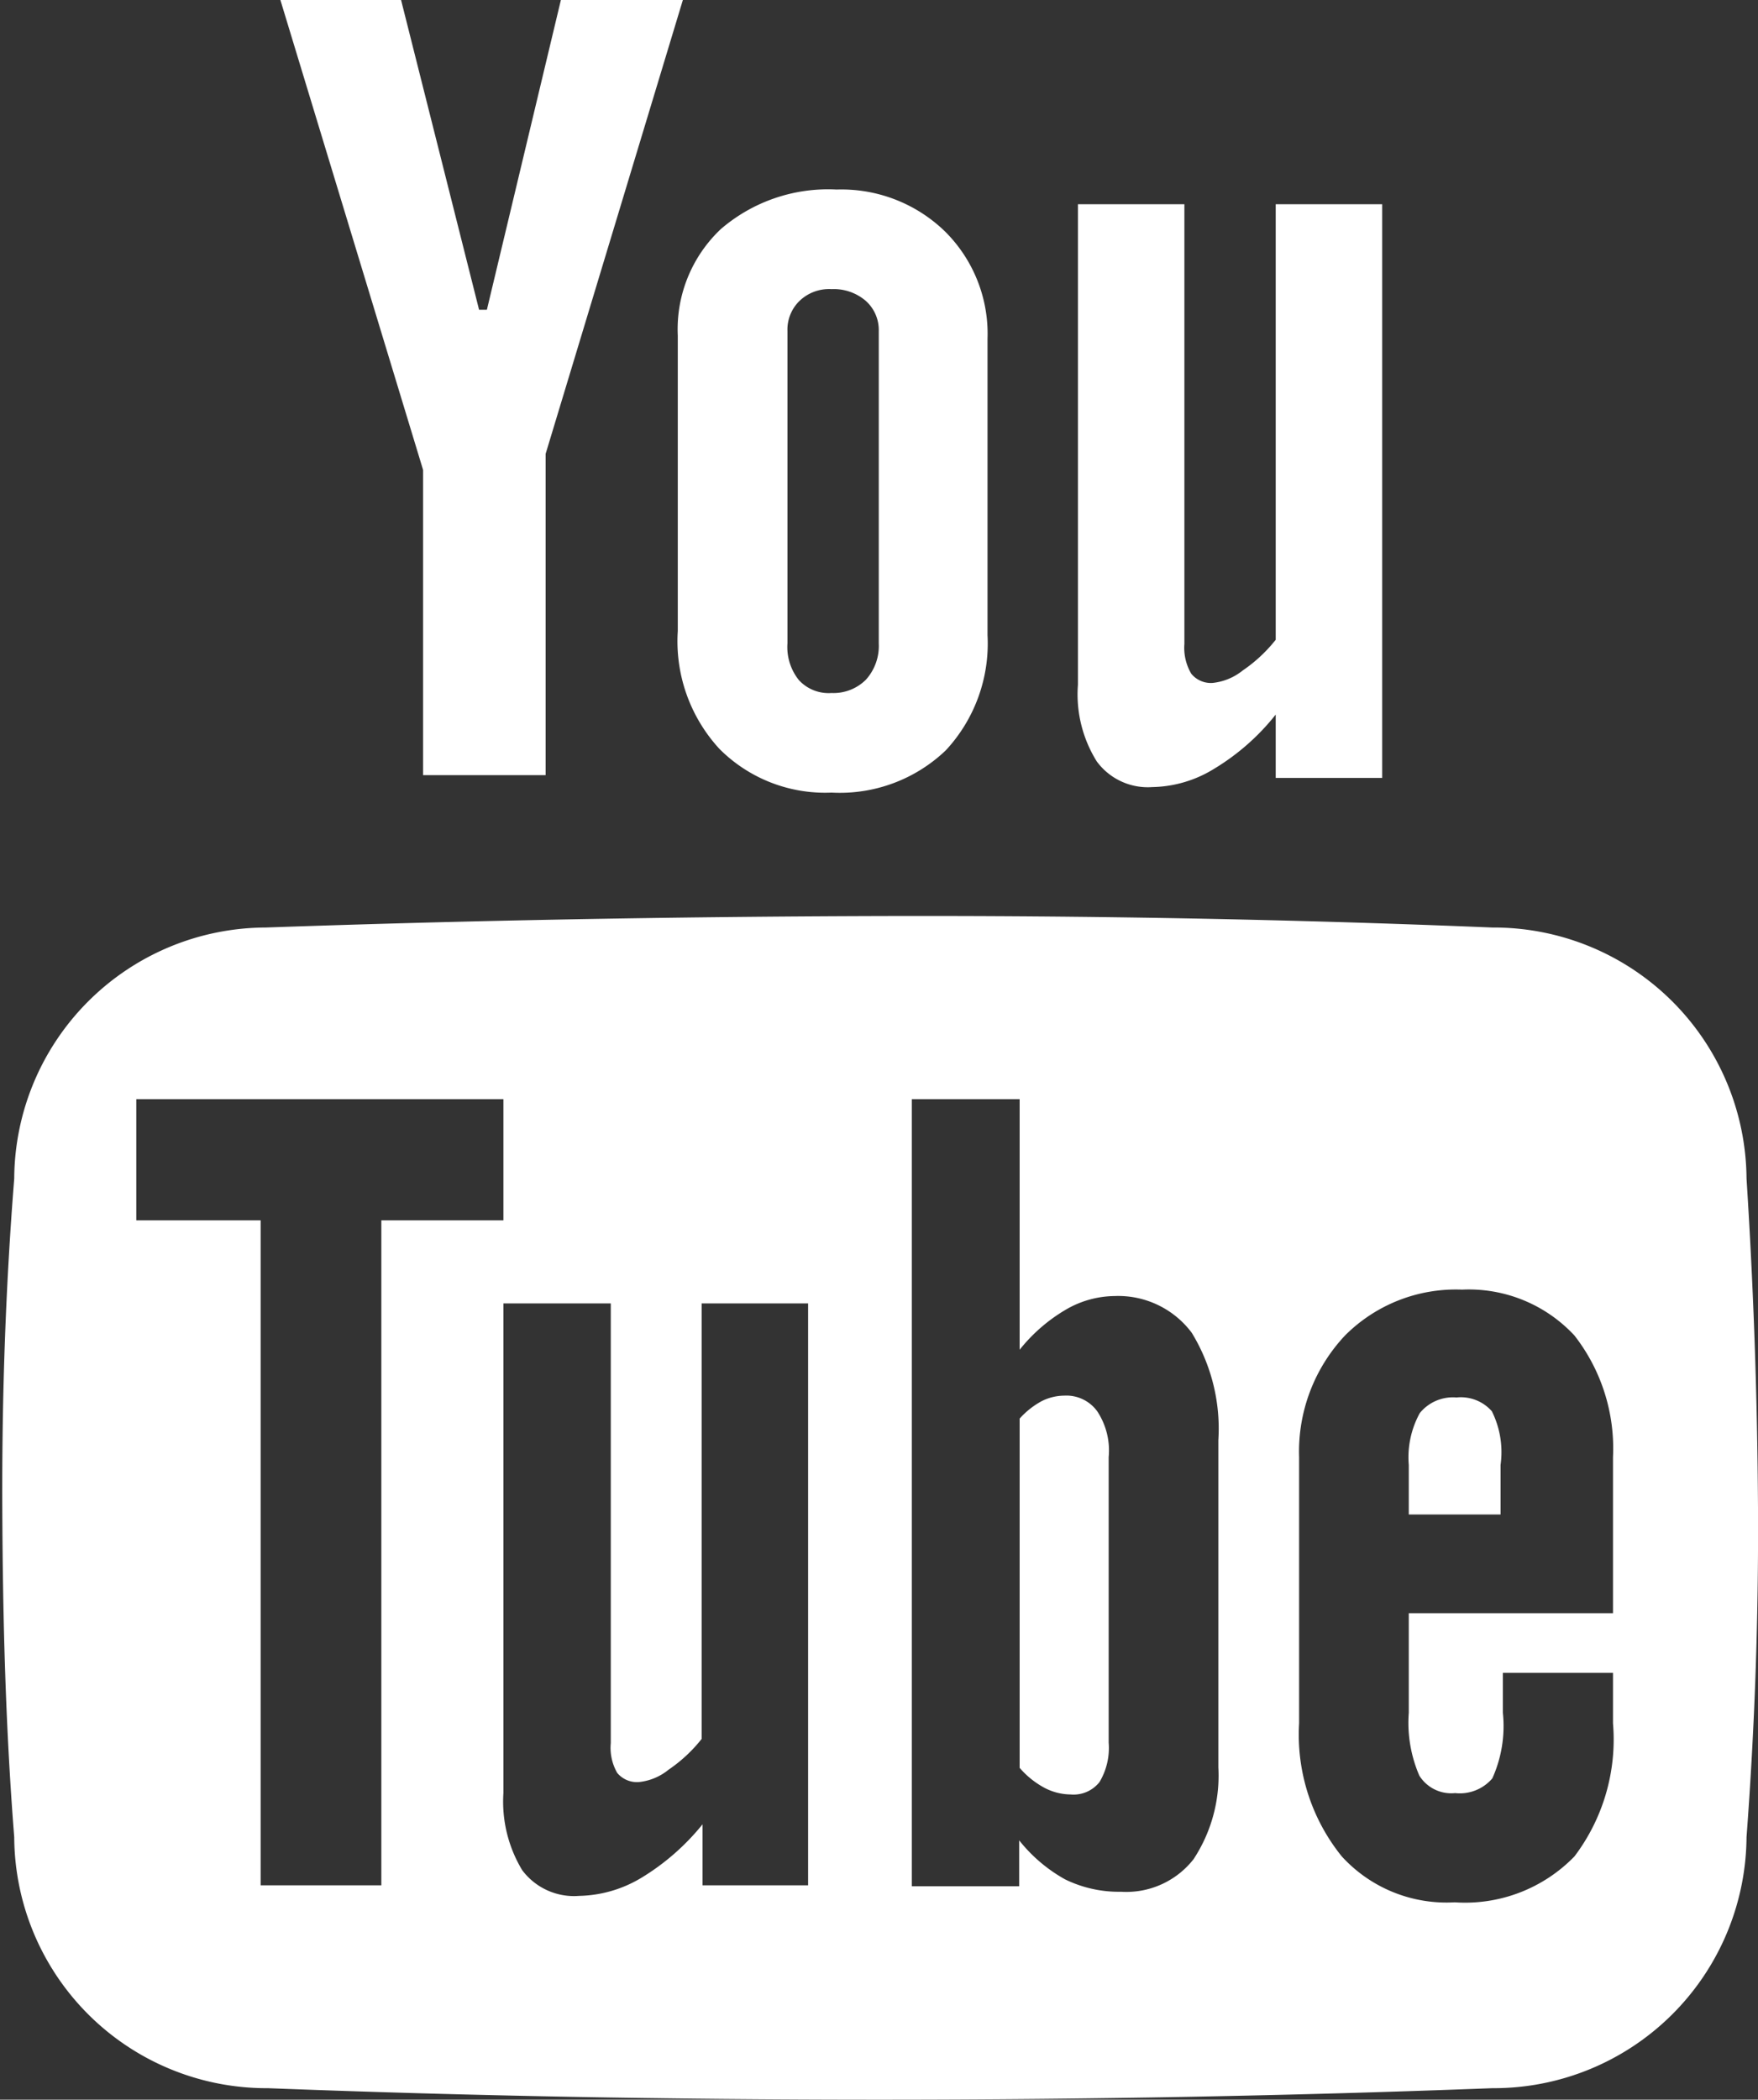 <svg id="3d343937-fe7f-43e8-b684-97b60eb486e7" data-name="Calque 1" xmlns="http://www.w3.org/2000/svg" viewBox="0 0 38.31 45.75"><rect x="0" y="0" width="38.31" height="45.75" fill="#333333" stroke="none"/><title>icon_youtube</title><path d="M11.8,2.25h2.63L16.13,9h.17l1.62-6.78h2.66l-3,9.92v7H14.91V12.49Z" transform="translate(-5.69 -2.25)" style="fill:#fff"/><path d="M20.46,9.56a3,3,0,0,1,.94-2.32,3.58,3.58,0,0,1,2.52-.86,3.24,3.24,0,0,1,2.36.91,3.14,3.14,0,0,1,.93,2.34v6.46a3.42,3.42,0,0,1-.91,2.51,3.34,3.34,0,0,1-2.49.92,3.25,3.25,0,0,1-2.44-.95A3.46,3.46,0,0,1,20.46,16V9.56Zm2.39,6.71a1.15,1.15,0,0,0,.25.8.88.88,0,0,0,.71.28,1,1,0,0,0,.75-.29,1.1,1.1,0,0,0,.28-.79V9.46a.85.85,0,0,0-.29-.66,1.07,1.07,0,0,0-.74-.25.93.93,0,0,0-.69.25.87.87,0,0,0-.27.66v6.81Z" transform="translate(-5.69 -2.25)" style="fill:#fff"/><path d="M35.81,6.7V19.2H33.49V17.82A5,5,0,0,1,32.15,19a2.65,2.65,0,0,1-1.35.4,1.38,1.38,0,0,1-1.21-.56,2.76,2.76,0,0,1-.41-1.67V6.7H31.5v9.58a1.11,1.11,0,0,0,.15.65.55.55,0,0,0,.47.2,1.25,1.25,0,0,0,.65-.27,3.23,3.23,0,0,0,.72-.67V6.7Z" transform="translate(-5.69 -2.25)" style="fill:#fff"/><path d="M37.43,32.7a.93.93,0,0,0-.8.34,2,2,0,0,0-.24,1.13v1.08h2V34.17A2,2,0,0,0,38.2,33,.9.9,0,0,0,37.43,32.7Z" transform="translate(-5.69 -2.25)" style="fill:#fff"/><path d="M28.88,32.66a1.11,1.11,0,0,0-.49.12,1.78,1.78,0,0,0-.48.38v7.61a1.89,1.89,0,0,0,.55.44,1.25,1.25,0,0,0,.56.14.72.72,0,0,0,.63-.27,1.45,1.45,0,0,0,.2-.86V34a1.55,1.55,0,0,0-.25-1A.83.83,0,0,0,28.88,32.66Z" transform="translate(-5.69 -2.25)" style="fill:#fff"/><path d="M43.75,27.93a5.51,5.51,0,0,0-5.54-5.47q-6.53-.27-13.36-.25t-13.37.25A5.5,5.5,0,0,0,6,27.93c-.19,2.39-.27,4.78-.26,7.17s.07,4.78.26,7.18a5.5,5.5,0,0,0,5.53,5.47Q18,48,24.85,48t13.36-.25a5.51,5.51,0,0,0,5.54-5.47q.27-3.6.25-7.18T43.75,27.93ZM14,43.15v.18H11.37V28.84H8.66V26.2h8v2.64H14V43.15ZM23.3,30.83v12.5H21V42a5.12,5.12,0,0,1-1.34,1.17,2.73,2.73,0,0,1-1.35.39A1.41,1.41,0,0,1,17.07,43a2.89,2.89,0,0,1-.41-1.68V30.65H19v9.58a1.1,1.1,0,0,0,.14.65.56.56,0,0,0,.47.2,1.22,1.22,0,0,0,.65-.27,3.23,3.23,0,0,0,.72-.67V30.65H23.3v.18Zm8.94,3v6.93a3.31,3.31,0,0,1-.54,2,1.86,1.86,0,0,1-1.58.71,2.67,2.67,0,0,1-1.22-.27,3.36,3.36,0,0,1-1-.85v1H25.56V26.2h2.35v5.46a3.64,3.64,0,0,1,1-.87,2.14,2.14,0,0,1,1.07-.3,2,2,0,0,1,1.68.8,4,4,0,0,1,.58,2.34v.18Zm8.6.38v3.19H36.39v2.17a2.9,2.9,0,0,0,.23,1.37.82.82,0,0,0,.78.38.93.93,0,0,0,.81-.32,2.77,2.77,0,0,0,.23-1.43v-.87h2.4V39.8A4.22,4.22,0,0,1,40,42.7a3.32,3.32,0,0,1-2.61,1,3.09,3.09,0,0,1-2.46-1A4.22,4.22,0,0,1,34,39.8V34a3.69,3.69,0,0,1,1-2.65,3.41,3.41,0,0,1,2.55-1,3.14,3.14,0,0,1,2.45,1A4,4,0,0,1,40.84,34v.18Z" transform="translate(-5.69 -2.25)" style="fill:#fff"/></svg>